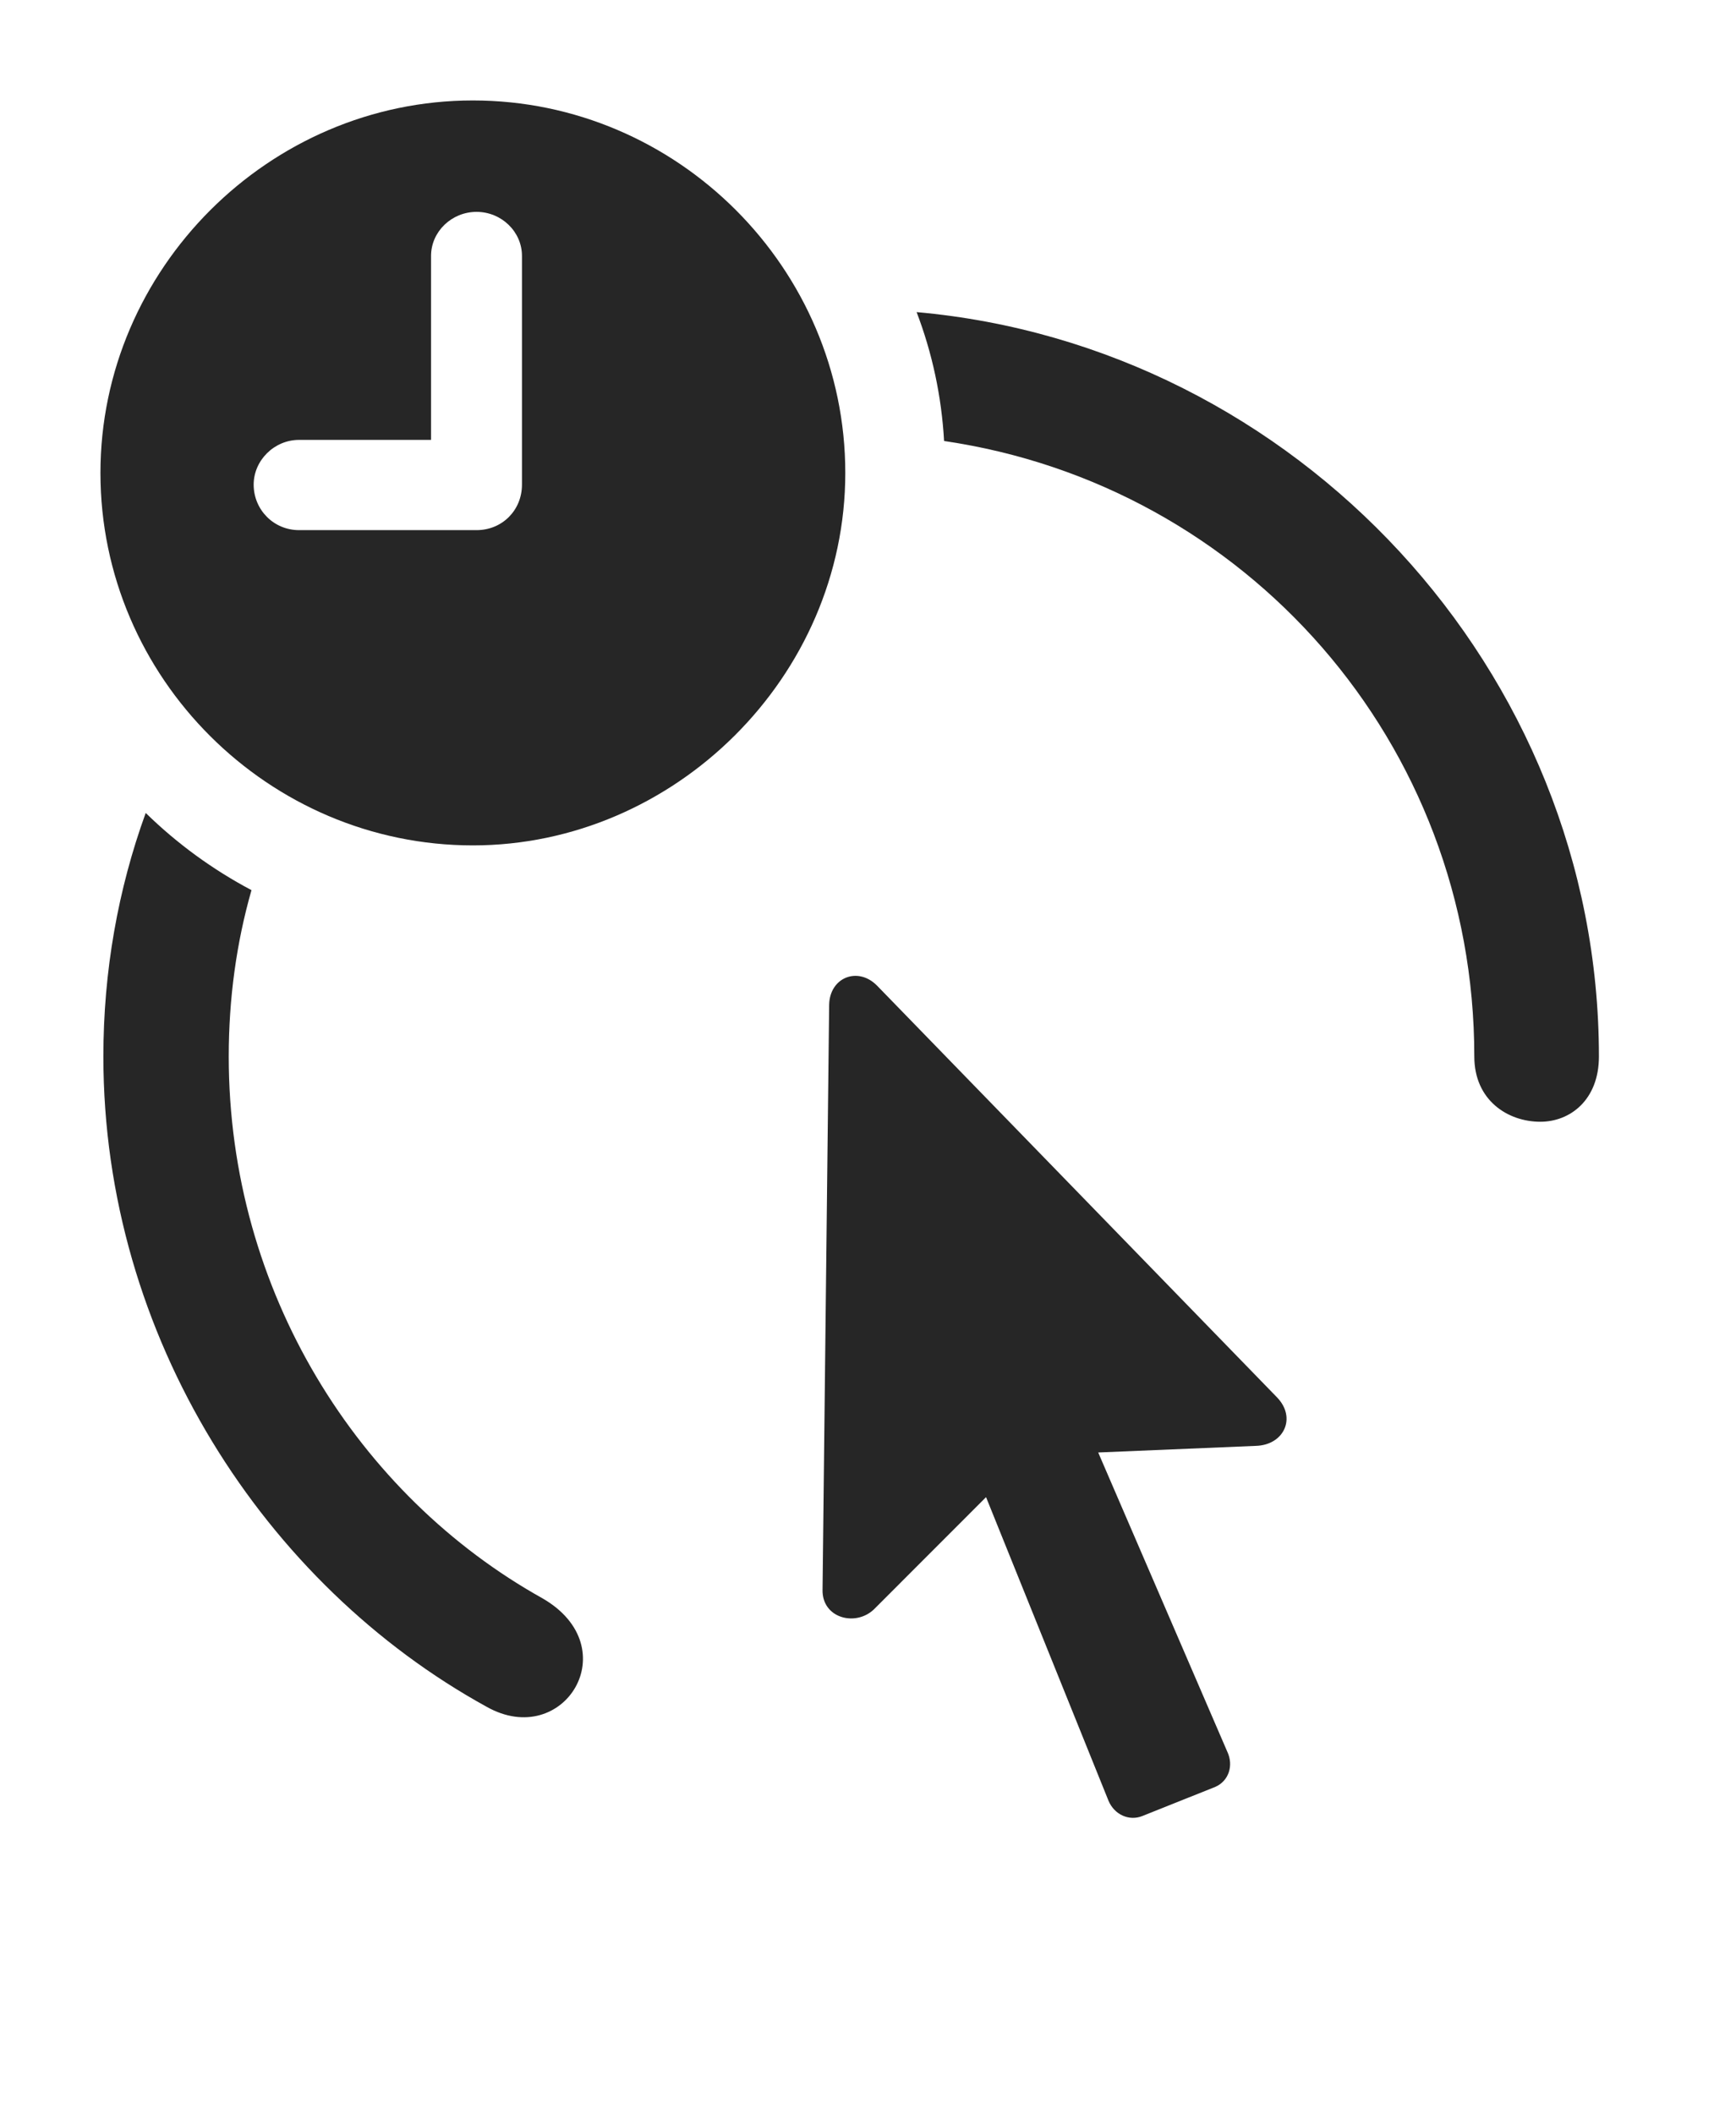 <?xml version="1.0" encoding="UTF-8"?>
<!--Generator: Apple Native CoreSVG 326-->
<!DOCTYPE svg
PUBLIC "-//W3C//DTD SVG 1.1//EN"
       "http://www.w3.org/Graphics/SVG/1.1/DTD/svg11.dtd">
<svg version="1.1" xmlns="http://www.w3.org/2000/svg" xmlns:xlink="http://www.w3.org/1999/xlink" viewBox="0 0 23.125 28.154">
 <g>
  <rect height="28.154" opacity="0" width="23.125" x="0" y="0"/>
  <path d="M3.35 11.856C3.149 12.558 3.047 13.303 3.047 14.072C3.047 17.207 4.775 19.922 7.227 21.289C8.359 21.943 7.51 23.311 6.484 22.734C3.535 21.113 1.377 17.812 1.377 14.072C1.377 12.938 1.572 11.844 1.941 10.828C2.357 11.235 2.832 11.582 3.35 11.856ZM21.299 14.072C21.299 14.648 20.918 14.941 20.518 14.941C20.088 14.941 19.639 14.658 19.639 14.072C19.639 9.888 16.589 6.461 12.576 5.874C12.542 5.273 12.416 4.696 12.21 4.157C17.258 4.607 21.299 8.921 21.299 14.072Z" fill="black" fill-opacity="0.85"/>
  <path d="M11.68 13.125L17.012 18.613C17.275 18.887 17.1 19.248 16.729 19.258L14.629 19.346L16.348 23.33C16.436 23.516 16.367 23.721 16.191 23.799L15.215 24.189C15.039 24.258 14.844 24.17 14.766 23.984L13.135 19.941L11.641 21.436C11.396 21.67 10.947 21.553 10.957 21.172L11.045 13.379C11.055 13.018 11.426 12.871 11.68 13.125Z" fill="black" fill-opacity="0.85"/>
  <path d="M11.26 6.299C11.26 9.014 8.984 11.26 6.299 11.26C3.584 11.26 1.338 9.033 1.338 6.299C1.338 3.584 3.584 1.338 6.299 1.338C9.023 1.338 11.26 3.574 11.26 6.299ZM5.742 3.408L5.742 5.859L3.984 5.859C3.652 5.859 3.379 6.133 3.379 6.455C3.379 6.787 3.643 7.061 3.984 7.061L6.348 7.061C6.689 7.061 6.953 6.797 6.953 6.455L6.953 3.408C6.953 3.086 6.68 2.822 6.348 2.822C6.016 2.822 5.742 3.086 5.742 3.408Z" fill="black" fill-opacity="0.85"/>
 </g>
</svg>

